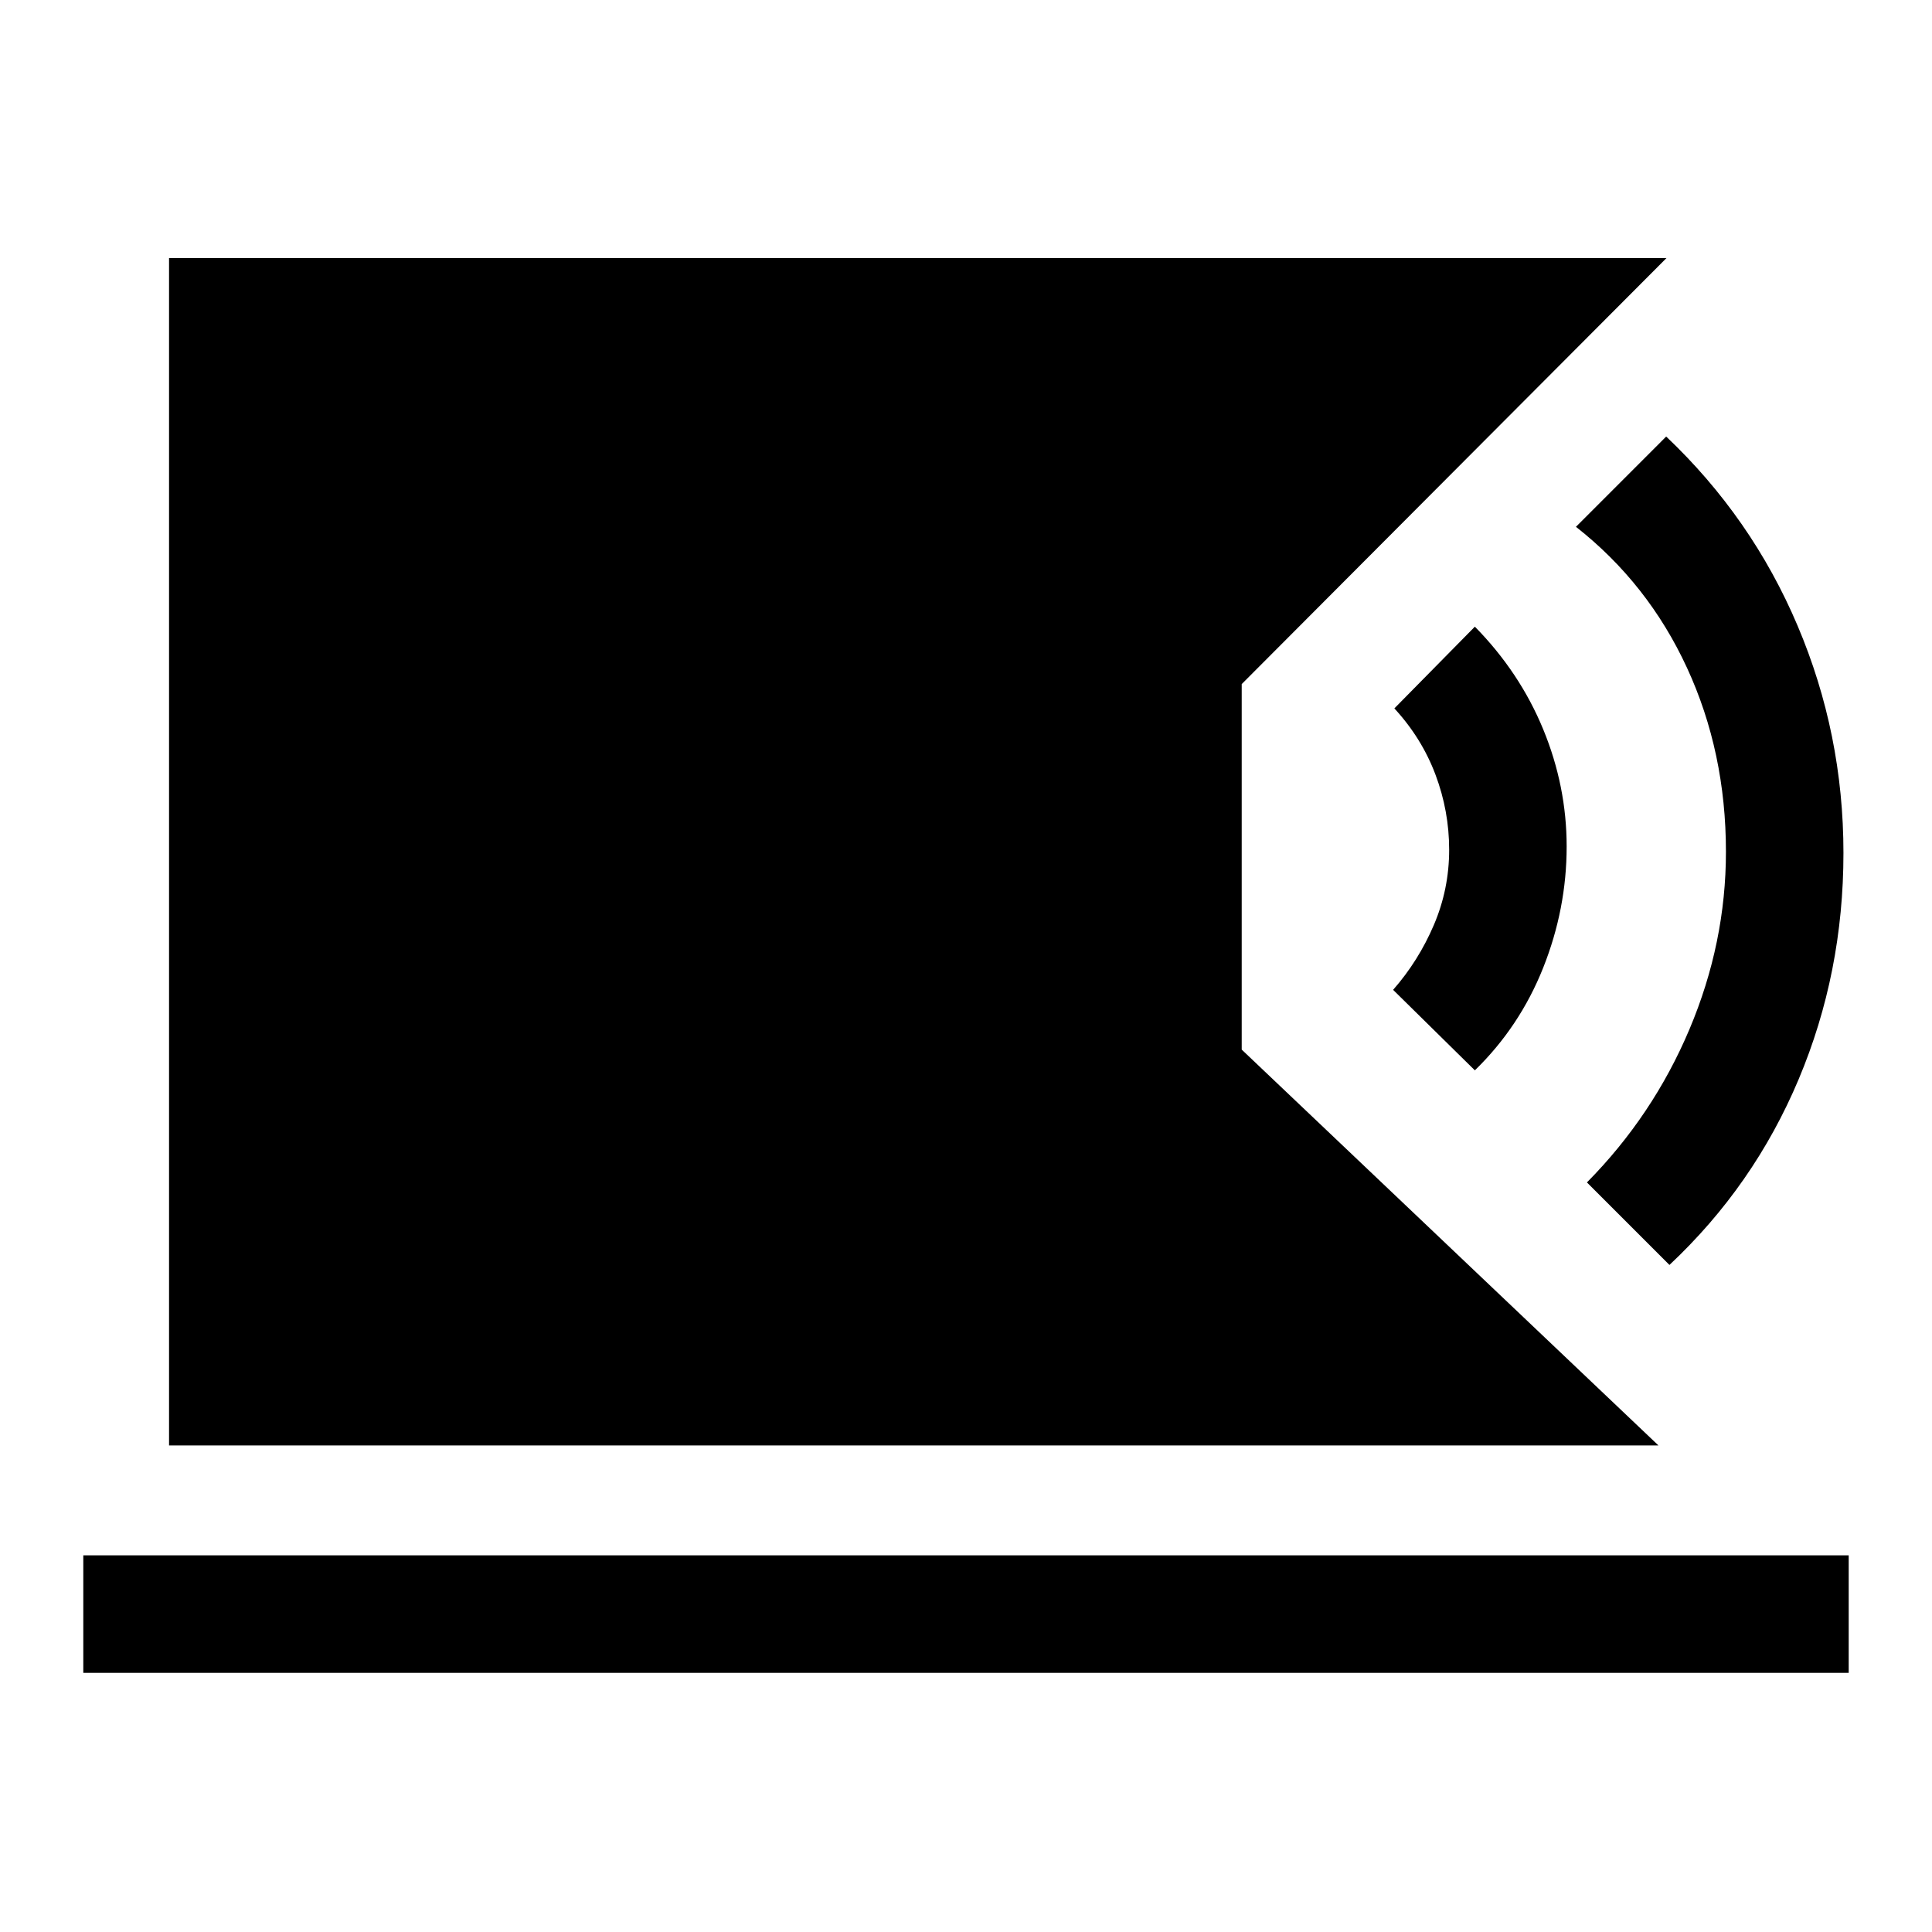 <svg xmlns="http://www.w3.org/2000/svg" height="48" viewBox="0 -960 960 960" width="48"><path d="M84-241.77v-590h744.07L617-620.08v181.62l207.07 196.69H84Zm-42.61 113v-58.39h877.22v58.39H41.39Zm788.15-202.69-41-41q32.84-33.23 50.96-76.15 18.11-42.93 18.11-88.16 0-49.46-19.34-91.38-19.35-41.93-55.19-70.08l44.84-44.85q42.54 40.31 65.31 94.04Q916-595.31 916-536.15q0 59.54-22.27 112.46-22.27 52.92-64.19 92.23Zm-96.69-96.69-40.62-40q12.62-14.39 20.23-32.2 7.62-17.8 7.62-37.42 0-19.23-6.81-37.34-6.81-18.12-20.42-32.89l40-40.61q22.3 22.69 33.96 51 11.65 28.3 11.65 58.23 0 30.92-11.65 60.23-11.66 29.3-33.96 51Z"/></svg>